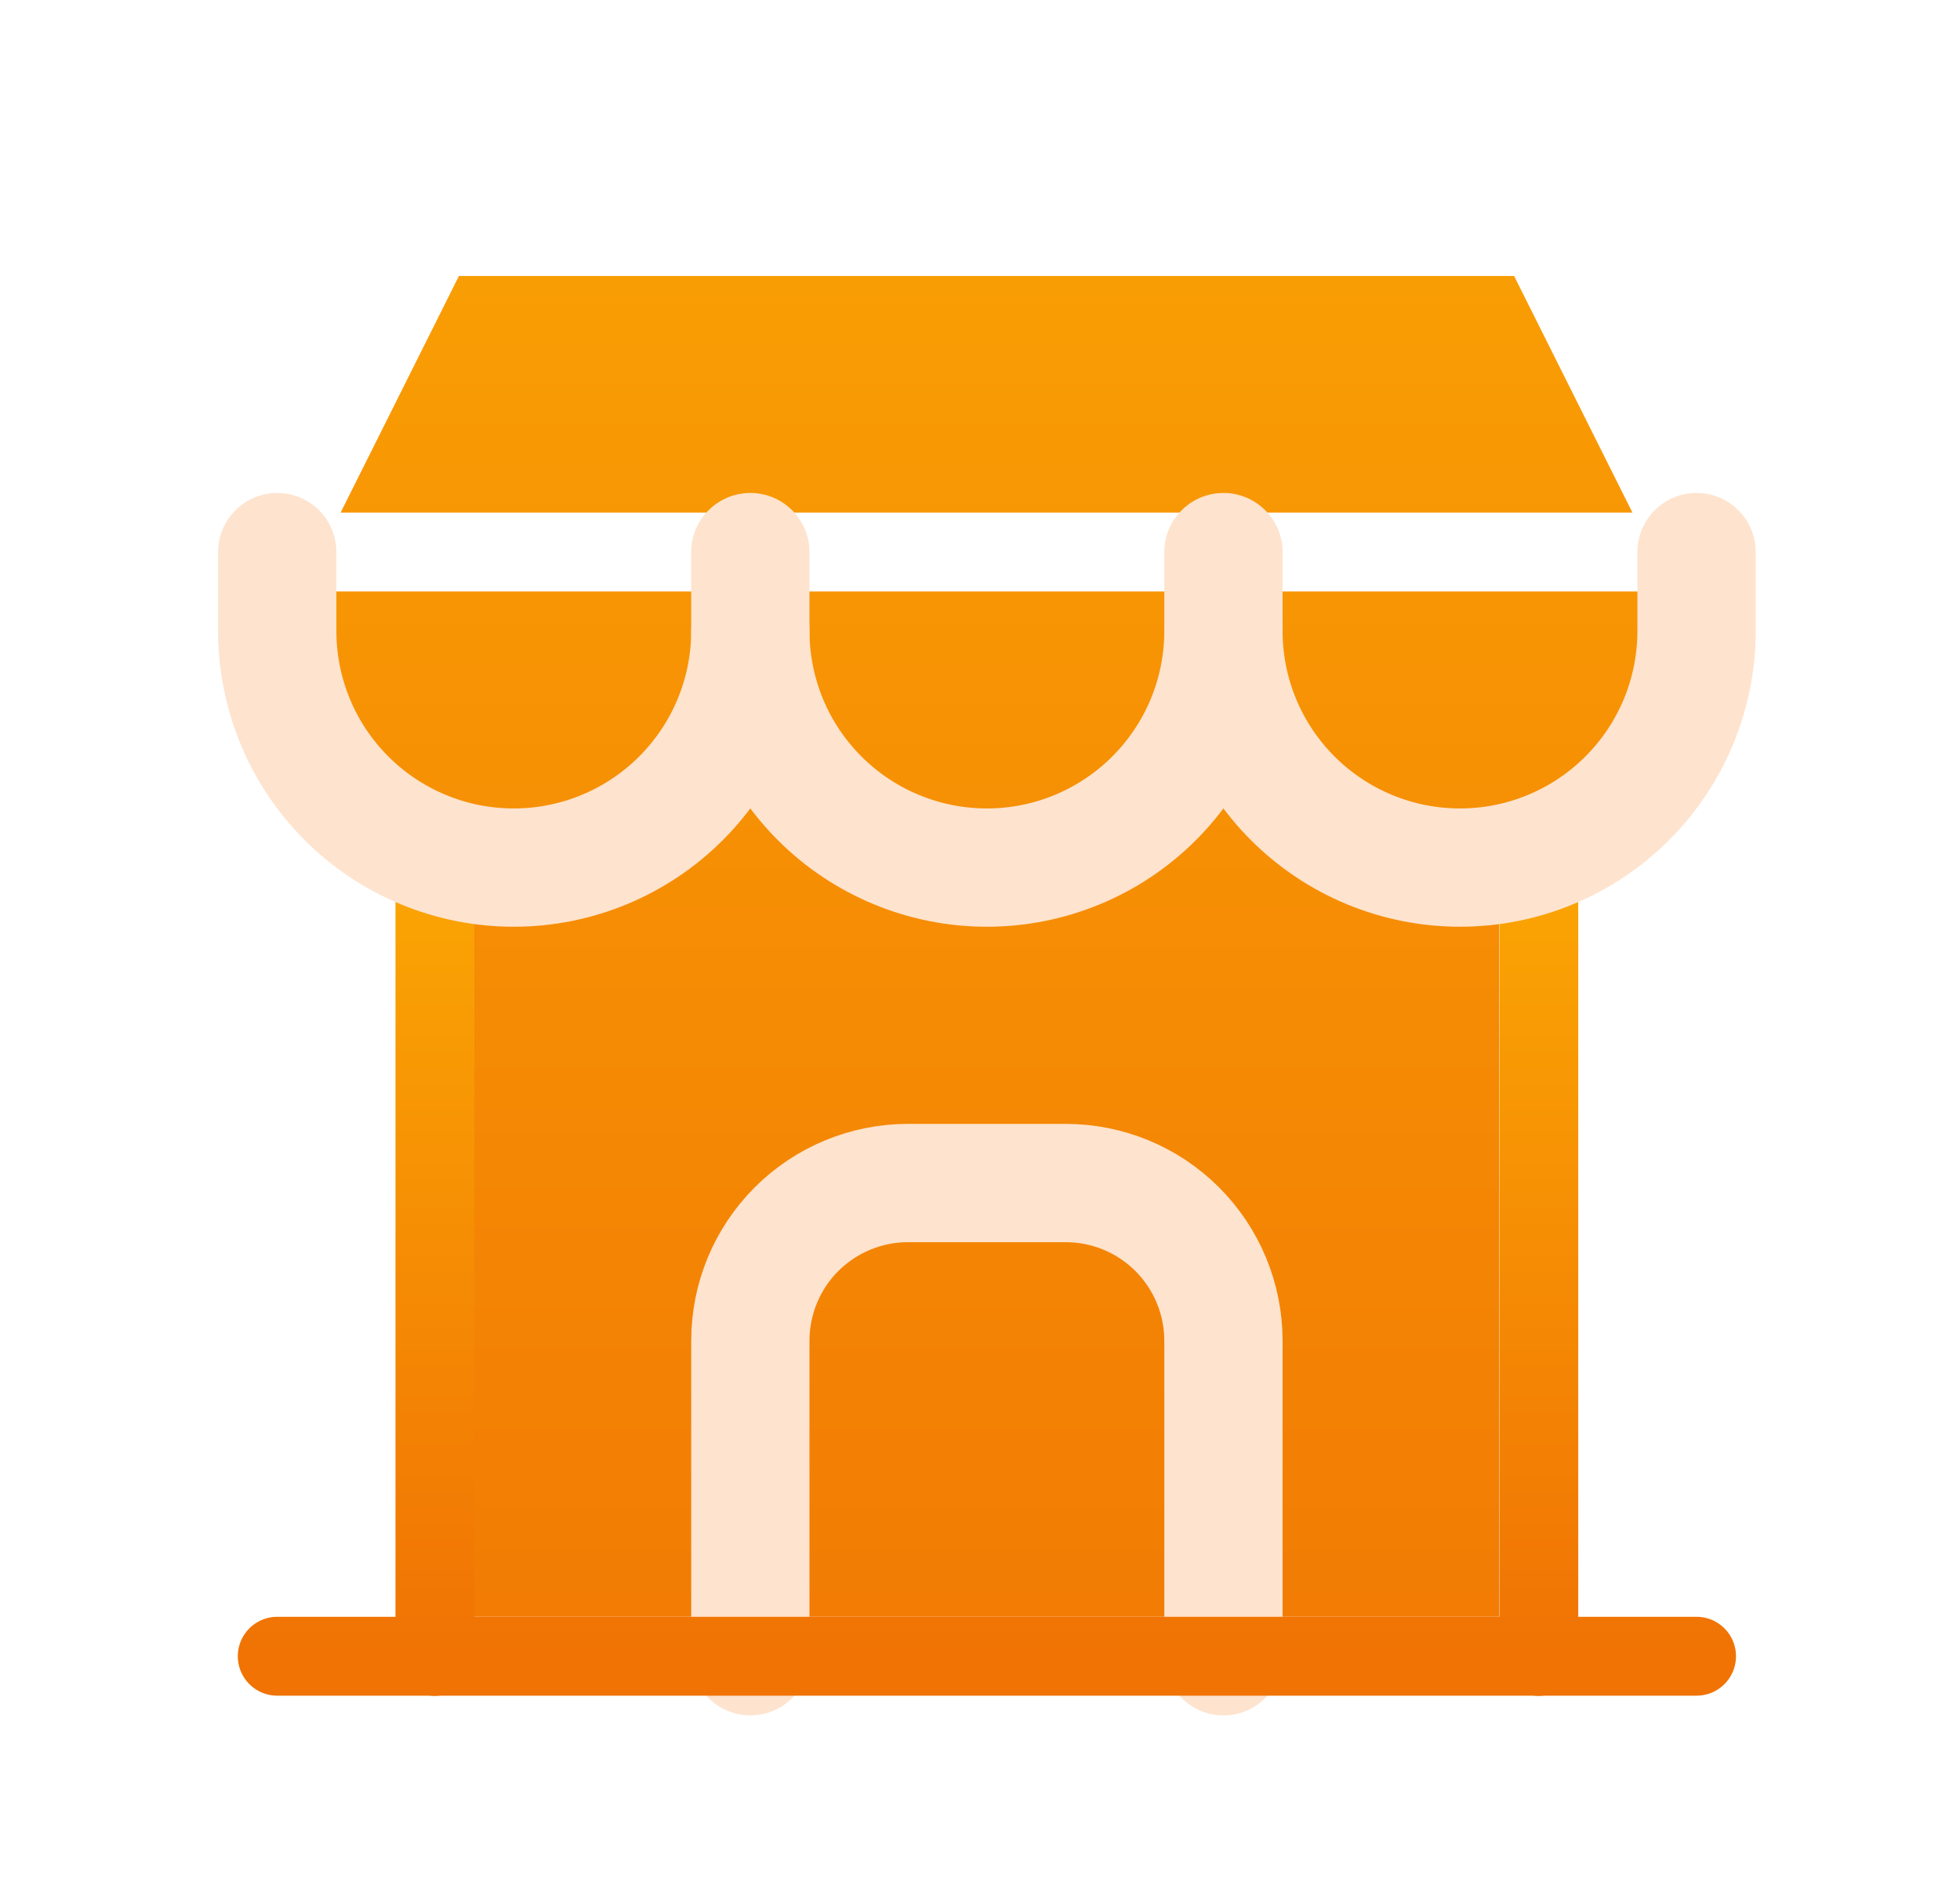 <svg width="29" height="28" viewBox="0 0 29 28" fill="none" xmlns="http://www.w3.org/2000/svg">
<path d="M7.096 12.797L6.43 12.701V12.653L6.098 12.496C6.413 12.645 6.749 12.747 7.096 12.797ZM6.43 24.499H6.456L6.43 24.502L6.43 24.502L6.429 24.502L6.403 24.499H6.43ZM22.736 24.499H22.763H22.79L22.764 24.502L22.763 24.502L22.762 24.502L22.736 24.499ZM22.763 12.701L22.096 12.797C22.444 12.747 22.781 12.645 23.096 12.495L22.763 12.653L22.763 12.701ZM18.594 11.132L18.096 10.303L17.596 11.136C17.921 10.596 18.096 9.973 18.096 9.333C18.096 9.972 18.271 10.593 18.594 11.132ZM11.596 11.136L11.096 10.303L10.596 11.136C10.921 10.596 11.096 9.973 11.096 9.333C11.096 9.973 11.272 10.596 11.596 11.136ZM9.93 23.333H7.596V13.999C8.834 13.999 10.021 13.508 10.896 12.633C10.965 12.563 11.032 12.492 11.096 12.419C11.161 12.492 11.227 12.563 11.296 12.633C12.172 13.508 13.359 13.999 14.596 13.999C15.834 13.999 17.021 13.508 17.896 12.633C17.965 12.563 18.032 12.492 18.096 12.419C18.161 12.492 18.227 12.563 18.297 12.633L18.709 12.22L18.297 12.633C19.172 13.508 20.359 13.999 21.596 13.999V23.333H19.263V19.833C19.263 18.904 18.894 18.014 18.238 17.358C17.581 16.701 16.691 16.333 15.763 16.333H13.43C12.501 16.333 11.611 16.701 10.955 17.358C10.298 18.014 9.93 18.904 9.93 19.833V23.333ZM12.946 10.983C12.509 10.545 12.263 9.952 12.263 9.333H16.93C16.93 9.952 16.684 10.545 16.246 10.983C15.809 11.42 15.215 11.666 14.596 11.666C13.977 11.666 13.384 11.42 12.946 10.983ZM9.93 9.333C9.93 9.952 9.684 10.545 9.246 10.983C8.809 11.42 8.215 11.666 7.596 11.666C6.978 11.666 6.384 11.42 5.946 10.983C5.509 10.545 5.263 9.952 5.263 9.333H9.93ZM22.042 4.666L23.209 6.999H5.984L7.151 4.666H22.042ZM19.946 10.983C19.509 10.545 19.263 9.952 19.263 9.333H23.93C23.93 9.952 23.684 10.545 23.246 10.983C22.809 11.42 22.215 11.666 21.596 11.666C20.977 11.666 20.384 11.42 19.946 10.983ZM16.93 19.833V23.333H12.263V19.833C12.263 19.523 12.386 19.227 12.605 19.008C12.823 18.789 13.12 18.666 13.43 18.666H15.763C16.072 18.666 16.369 18.789 16.588 19.008C16.807 19.227 16.93 19.523 16.93 19.833Z" fill="url(#paint0_linear_3227_153768)" stroke="url(#paint1_linear_3227_153768)" stroke-width="1.167"/>
<path d="M11.102 24.5V19.833C11.102 19.215 11.347 18.621 11.785 18.183C12.223 17.746 12.816 17.5 13.435 17.5H15.768C16.387 17.5 16.981 17.746 17.418 18.183C17.856 18.621 18.102 19.215 18.102 19.833V24.5" stroke="#FEE3CE" stroke-width="1.75" stroke-linecap="round" stroke-linejoin="round"/>
<path d="M4.102 24.5H25.102H4.102Z" fill="url(#paint2_linear_3227_153768)"/>
<path d="M6.435 24.502V12.66V24.502Z" fill="url(#paint3_linear_3227_153768)"/>
<path d="M22.768 24.502V12.66V24.502Z" fill="url(#paint4_linear_3227_153768)"/>
<path d="M4.102 24.5H25.102M6.435 24.502V12.66M22.768 24.502V12.66" stroke="url(#paint5_linear_3227_153768)" stroke-width="1.167" stroke-linecap="round" stroke-linejoin="round"/>
<path d="M18.102 9.334C18.102 10.262 18.47 11.152 19.127 11.809C19.783 12.465 20.673 12.834 21.602 12.834C22.53 12.834 23.42 12.465 24.076 11.809C24.733 11.152 25.102 10.262 25.102 9.334V8.167" stroke="#FEE3CE" stroke-width="1.75" stroke-linecap="round" stroke-linejoin="round"/>
<path d="M11.102 9.334C11.102 10.262 11.47 11.152 12.127 11.809C12.783 12.465 13.673 12.834 14.602 12.834C15.53 12.834 16.42 12.465 17.076 11.809C17.733 11.152 18.102 10.262 18.102 9.334V8.167" stroke="#FEE3CE" stroke-width="1.75" stroke-linecap="round" stroke-linejoin="round"/>
<path d="M4.102 8.167V9.334C4.102 10.262 4.47 11.152 5.127 11.809C5.783 12.465 6.673 12.834 7.602 12.834C8.53 12.834 9.42 12.465 10.076 11.809C10.733 11.152 11.102 10.262 11.102 9.334V8.167" stroke="#FEE3CE" stroke-width="1.75" stroke-linecap="round" stroke-linejoin="round"/>
<defs>
<linearGradient id="paint0_linear_3227_153768" x1="14.596" y1="-1.167" x2="14.596" y2="29.166" gradientUnits="userSpaceOnUse">
<stop stop-color="#FBA604"/>
<stop offset="1" stop-color="#F07304"/>
</linearGradient>
<linearGradient id="paint1_linear_3227_153768" x1="14.596" y1="-1.167" x2="14.596" y2="29.166" gradientUnits="userSpaceOnUse">
<stop stop-color="#FBA604"/>
<stop offset="1" stop-color="#F07304"/>
</linearGradient>
<linearGradient id="paint2_linear_3227_153768" x1="14.602" y1="12.66" x2="14.602" y2="24.502" gradientUnits="userSpaceOnUse">
<stop stop-color="#FBA604"/>
<stop offset="1" stop-color="#F07304"/>
</linearGradient>
<linearGradient id="paint3_linear_3227_153768" x1="14.602" y1="12.66" x2="14.602" y2="24.502" gradientUnits="userSpaceOnUse">
<stop stop-color="#FBA604"/>
<stop offset="1" stop-color="#F07304"/>
</linearGradient>
<linearGradient id="paint4_linear_3227_153768" x1="14.602" y1="12.66" x2="14.602" y2="24.502" gradientUnits="userSpaceOnUse">
<stop stop-color="#FBA604"/>
<stop offset="1" stop-color="#F07304"/>
</linearGradient>
<linearGradient id="paint5_linear_3227_153768" x1="14.602" y1="12.66" x2="14.602" y2="24.502" gradientUnits="userSpaceOnUse">
<stop stop-color="#FBA604"/>
<stop offset="1" stop-color="#F07304"/>
</linearGradient>
</defs>
</svg>
